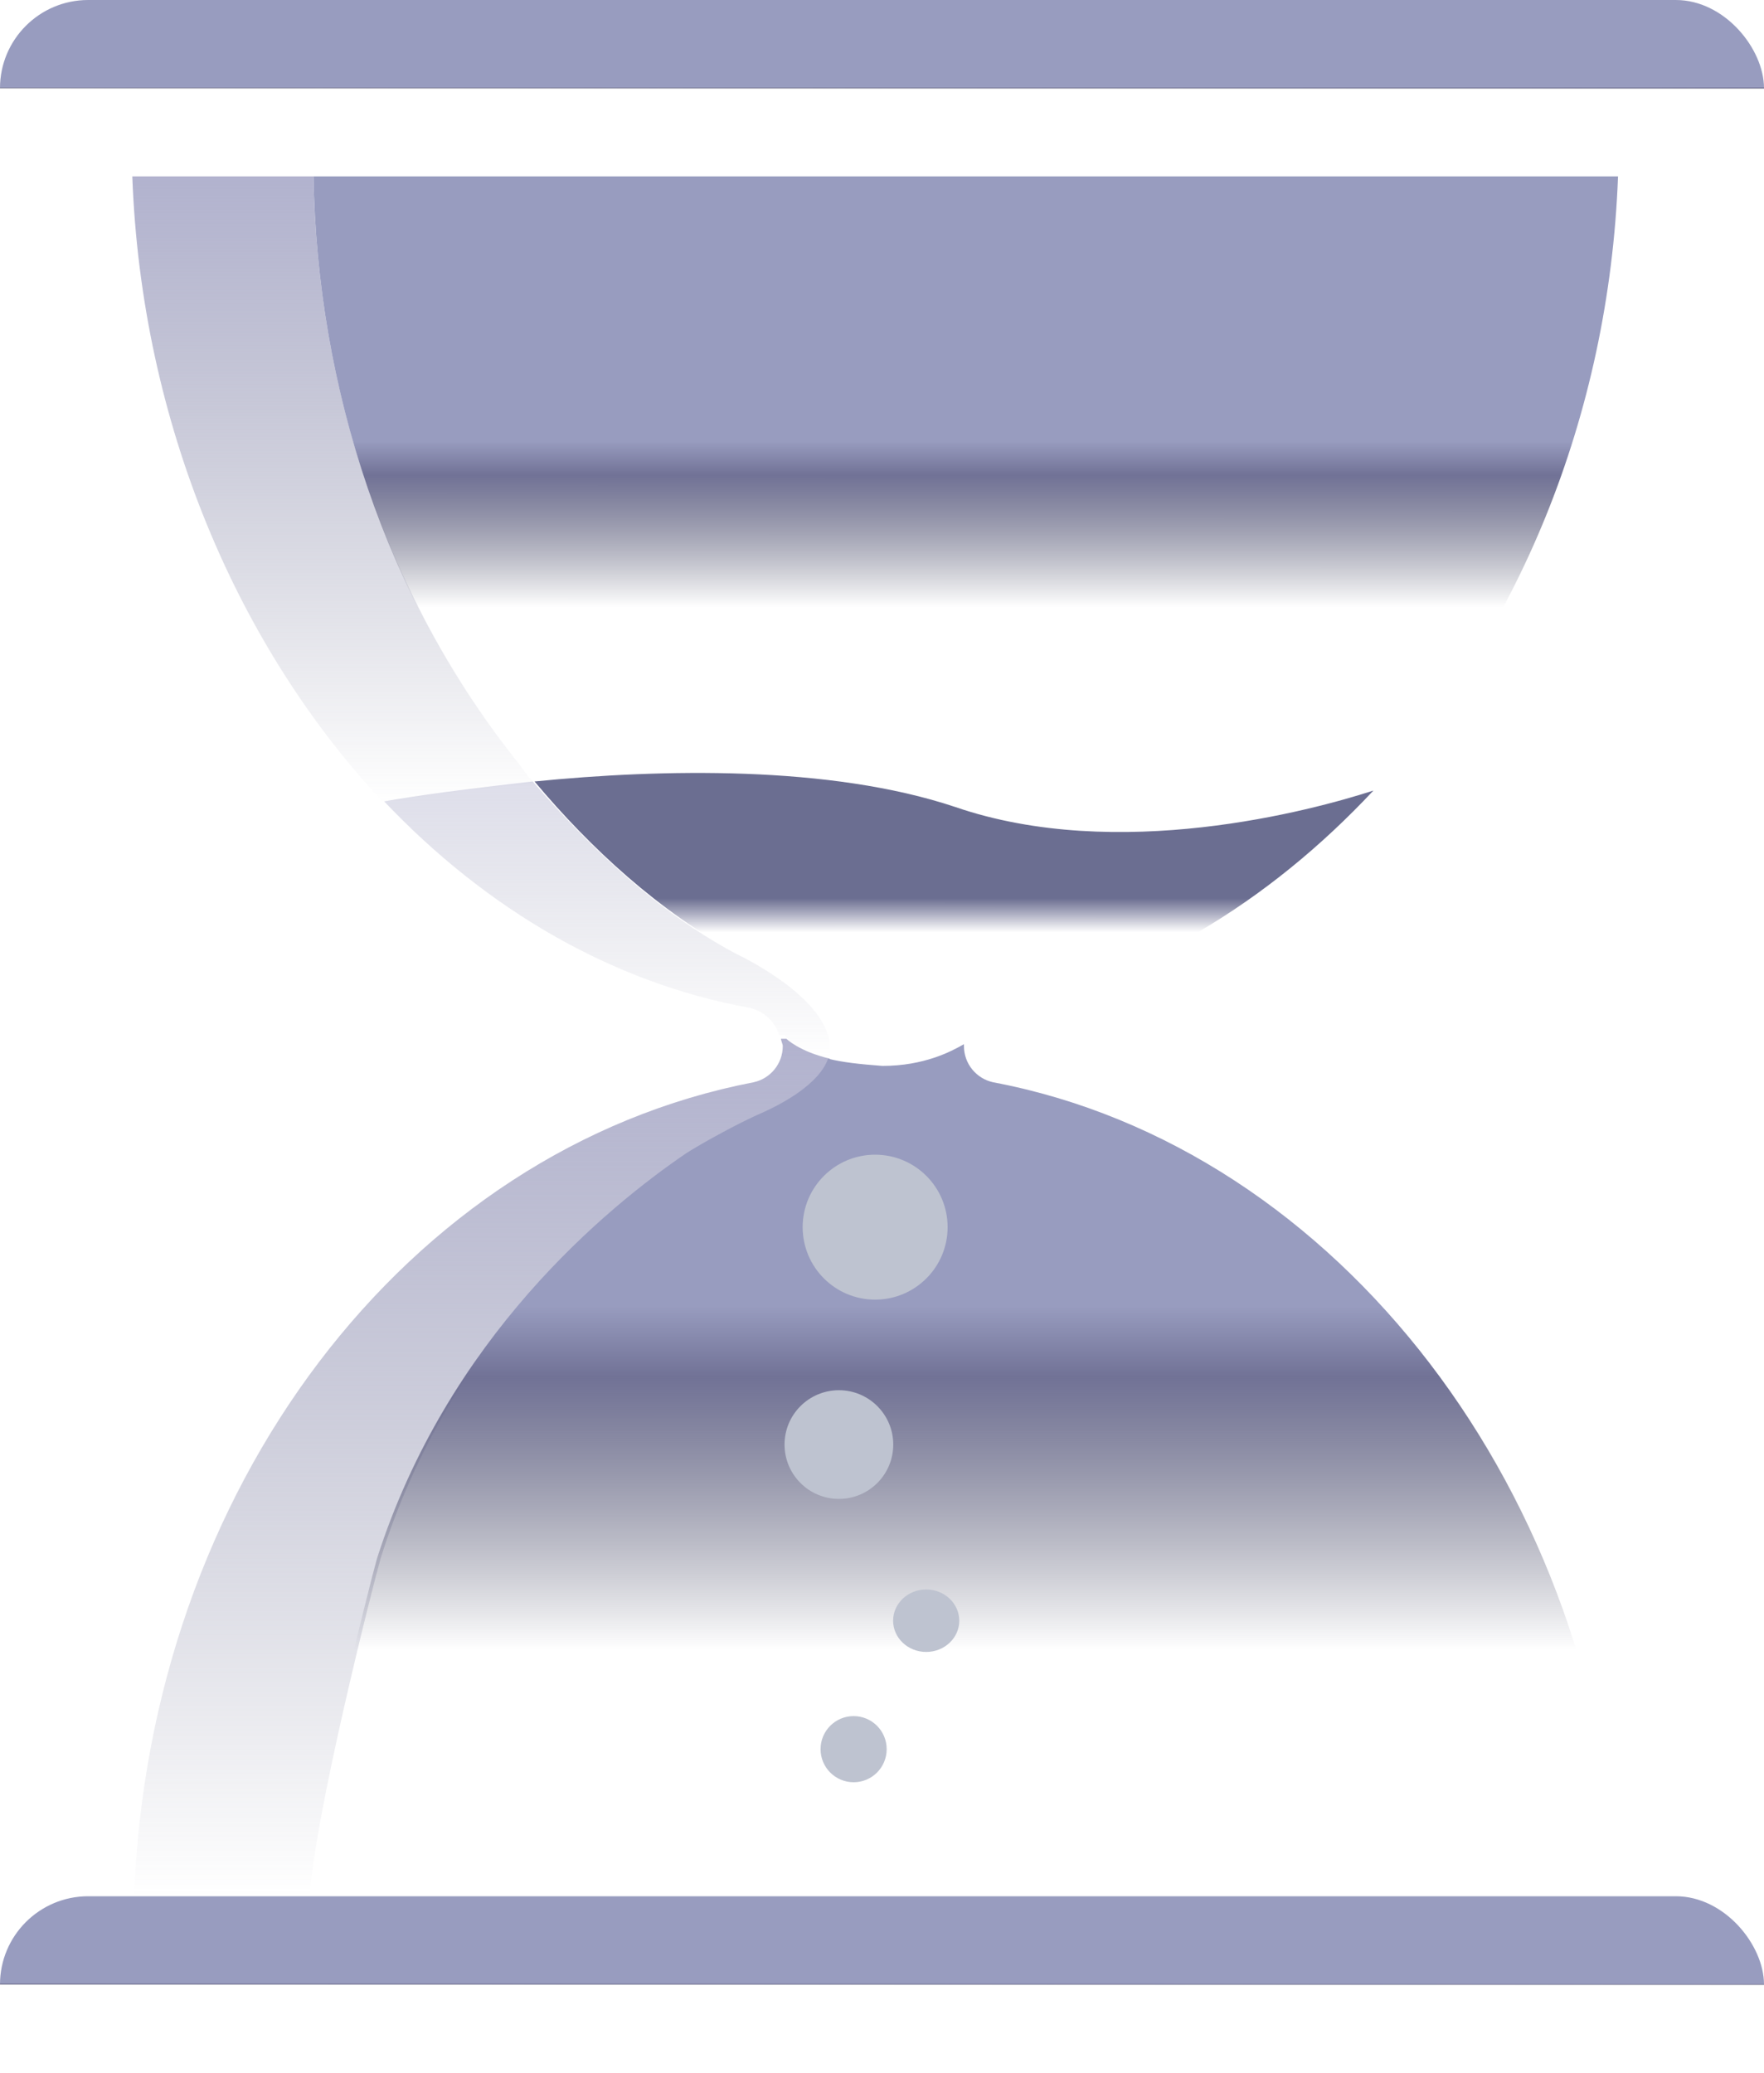 <?xml version="1.0" encoding="UTF-8"?>
<svg width="40px" height="47px" viewBox="0 0 40 47" version="1.1" xmlns="http://www.w3.org/2000/svg" xmlns:xlink="http://www.w3.org/1999/xlink">
    <!-- Generator: Sketch 53 (72520) - https://sketchapp.com -->
    <title>img_loading</title>
    <desc>Created with Sketch.</desc>
    <defs>
        <linearGradient x1="79.669%" y1="50.494%" x2="79.67%" y2="49.546%" id="linearGradient-1">
            <stop stop-color="#3D3F57" stop-opacity="0" offset="0.069%"></stop>
            <stop stop-color="#717296" offset="79.45%"></stop>
            <stop stop-color="#989CBF" offset="99.791%"></stop>
        </linearGradient>
        <linearGradient x1="50%" y1="0%" x2="50%" y2="100%" id="linearGradient-2">
            <stop stop-color="#9192BA" stop-opacity="0.701" offset="0%"></stop>
            <stop stop-color="#696B88" stop-opacity="0" offset="100%"></stop>
        </linearGradient>
        <linearGradient x1="50%" y1="0%" x2="50%" y2="100%" id="linearGradient-3">
            <stop stop-color="#9192BA" stop-opacity="0.701" offset="0%"></stop>
            <stop stop-color="#696B88" stop-opacity="0" offset="100%"></stop>
        </linearGradient>
        <linearGradient x1="79.669%" y1="62.567%" x2="79.67%" y2="38.463%" id="linearGradient-4">
            <stop stop-color="#3D3F57" stop-opacity="0" offset="0.069%"></stop>
            <stop stop-color="#717296" offset="79.45%"></stop>
            <stop stop-color="#989CBF" offset="100%"></stop>
        </linearGradient>
        <linearGradient x1="79.669%" y1="70.909%" x2="79.67%" y2="30.78%" id="linearGradient-5">
            <stop stop-color="#3D3F57" stop-opacity="0" offset="0.069%"></stop>
            <stop stop-color="#717296" offset="79.45%"></stop>
            <stop stop-color="#989CBF" offset="100%"></stop>
        </linearGradient>
        <linearGradient x1="50%" y1="0%" x2="50%" y2="100%" id="linearGradient-6">
            <stop stop-color="#9192BA" stop-opacity="0.301" offset="0%"></stop>
            <stop stop-color="#696B88" stop-opacity="0" offset="100%"></stop>
        </linearGradient>
        <linearGradient x1="79.669%" y1="55.938%" x2="79.67%" y2="44.527%" id="linearGradient-7">
            <stop stop-color="#67698C" stop-opacity="0" offset="0.069%"></stop>
            <stop stop-color="#6B6E91" offset="100%"></stop>
        </linearGradient>
    </defs>
    <g id="Page-1" stroke="none" stroke-width="1" fill="none" fill-rule="evenodd">
        <g id="分组-49">
            <g id="分组-46">
                <rect id="矩形" fill="url(#linearGradient-1)" x="0" y="43" width="40" height="4" rx="2"></rect>
                <rect id="矩形" fill="url(#linearGradient-1)" x="0" y="0" width="40" height="4" rx="2"></rect>
                <g id="分组-45" transform="translate(3, 4)">
                    <path d="M9.121,13.763 C8.998,13.639 8.874,13.475 8.792,13.352 C5.752,9.572 4.191,4.807 4.109,9.74896466e-07 L2.27373675e-13,9.74896466e-07 C0.205,5.587 2.383,10.681 5.711,14.214 C6.409,14.091 7.642,13.886 9.121,13.762 L9.121,13.763 Z" id="路径" fill="url(#linearGradient-2)"></path>
                    <path d="M12.613,22.143 C13.106,21.815 13.64,21.527 14.216,21.281 C14.75,21.034 15.612,20.582 15.818,20.007 C15.119,19.843 14.832,19.555 14.832,19.555 L14.709,19.555 C14.709,19.596 14.75,19.678 14.75,19.719 C14.75,20.13 14.462,20.459 14.092,20.541 C6.204,22.061 0.37,29.785 0.041,39.028 L4.026,39.028 C4.108,37.261 5.464,31.921 5.629,31.346 C7.19,26.334 10.805,23.376 12.613,22.143 L12.613,22.143 Z" id="路径" fill="url(#linearGradient-3)"></path>
                    <path d="M9.121,13.763 C11.997,13.475 15.818,13.352 18.653,14.338 C22.35,15.611 26.747,14.42 28.102,13.968 C31.389,10.435 33.485,5.464 33.69,0 L4.109,0 C4.191,4.807 5.752,9.572 8.751,13.352 C8.874,13.475 8.998,13.598 9.121,13.763 L9.121,13.763 Z" id="路径" fill="url(#linearGradient-4)"></path>
                    <path d="M15.777,20.007 C15.571,20.582 14.75,21.034 14.174,21.281 C13.64,21.527 13.106,21.815 12.572,22.143 C10.764,23.376 7.149,26.334 5.547,31.346 C5.382,31.921 4.026,37.303 3.944,39.028 L33.69,39.028 C33.361,29.908 27.363,22.02 19.515,20.541 C19.146,20.459 18.858,20.13 18.858,19.719 L18.858,19.678 C18.571,19.843 17.954,20.171 17.009,20.171 C16.475,20.13 16.105,20.089 15.777,20.007 L15.777,20.007 Z" id="路径" fill="url(#linearGradient-5)"></path>
                    <path d="M15.777,20.007 C15.818,19.925 15.818,19.843 15.818,19.761 C15.818,18.61 13.681,17.624 13.681,17.624 C11.915,16.679 10.395,15.241 9.08,13.721 C7.601,13.886 6.368,14.05 5.711,14.173 C8.012,16.597 10.847,18.282 14.01,18.857 C14.339,18.939 14.585,19.185 14.667,19.473 L14.791,19.473 C14.832,19.555 15.119,19.843 15.777,20.007 L15.777,20.007 Z" id="路径" fill="url(#linearGradient-6)"></path>
                    <path d="M18.653,14.297 C15.818,13.352 11.997,13.434 9.121,13.721 C10.395,15.241 11.956,16.679 13.723,17.624 C13.723,17.624 15.859,18.569 15.859,19.76 C15.859,19.843 15.859,19.925 15.818,20.007 C16.147,20.089 16.516,20.13 17.009,20.13 C17.954,20.13 18.612,19.802 18.858,19.637 C18.899,19.267 19.146,18.939 19.516,18.898 C22.802,18.282 25.761,16.474 28.143,13.927 C26.747,14.379 22.35,15.57 18.653,14.297 L18.653,14.297 Z" id="路径" fill="url(#linearGradient-7)"></path>
                    <g id="c-link" transform="translate(15.165, 22.097)" fill="#BEC3D0" fill-rule="nonzero">
                        <path d="M0.036,1.73 L0.036,1.73 C0.036,2.638 0.772,3.374 1.679,3.374 C2.587,3.374 3.323,2.638 3.323,1.73 L3.323,1.73 C3.323,0.823 2.587,0.087 1.679,0.087 C0.772,0.087 0.036,0.823 0.036,1.73 L0.036,1.73 Z" id="c"></path>
                    </g>
                    <g id="d-link" transform="translate(14.775, 27.459)" fill="#BEC3D0" fill-rule="nonzero">
                        <path d="M0.015,1.298 L0.015,1.298 C0.015,1.979 0.567,2.531 1.248,2.531 C1.928,2.531 2.48,1.979 2.48,1.298 C2.48,1.298 2.48,1.298 2.48,1.298 L2.48,1.298 C2.48,0.618 1.928,0.066 1.248,0.066 C0.567,0.066 0.015,0.618 0.015,1.298 C0.015,1.298 0.015,1.298 0.015,1.298 L0.015,1.298 Z" id="d"></path>
                    </g>
                    <g id="e-link" transform="translate(17.213, 32.041)" fill="#BEC3D0" fill-rule="nonzero">
                        <path d="M0.039,0.71 L0.039,0.71 C0.039,1.102 0.375,1.419 0.789,1.419 C1.203,1.419 1.539,1.102 1.539,0.711 C1.539,0.711 1.539,0.711 1.539,0.71 L1.539,0.71 C1.539,0.319 1.203,0.002 0.789,0.002 C0.375,0.002 0.039,0.319 0.039,0.71 C0.039,0.71 0.039,0.71 0.039,0.71 L0.039,0.71 Z" id="e"></path>
                    </g>
                    <g id="f-link" transform="translate(15.555, 34.868)" fill="#BEC3D0" fill-rule="nonzero">
                        <path d="M0.052,0.797 L0.052,0.797 C0.052,1.211 0.387,1.546 0.801,1.547 C1.216,1.547 1.551,1.211 1.551,0.797 C1.551,0.797 1.551,0.797 1.551,0.797 L1.551,0.797 C1.552,0.383 1.216,0.047 0.802,0.047 C0.388,0.046 0.052,0.382 0.052,0.796 C0.052,0.796 0.052,0.796 0.052,0.797 L0.052,0.797 Z" id="f"></path>
                    </g>
                </g>
            </g>
        </g>
    </g>
</svg>